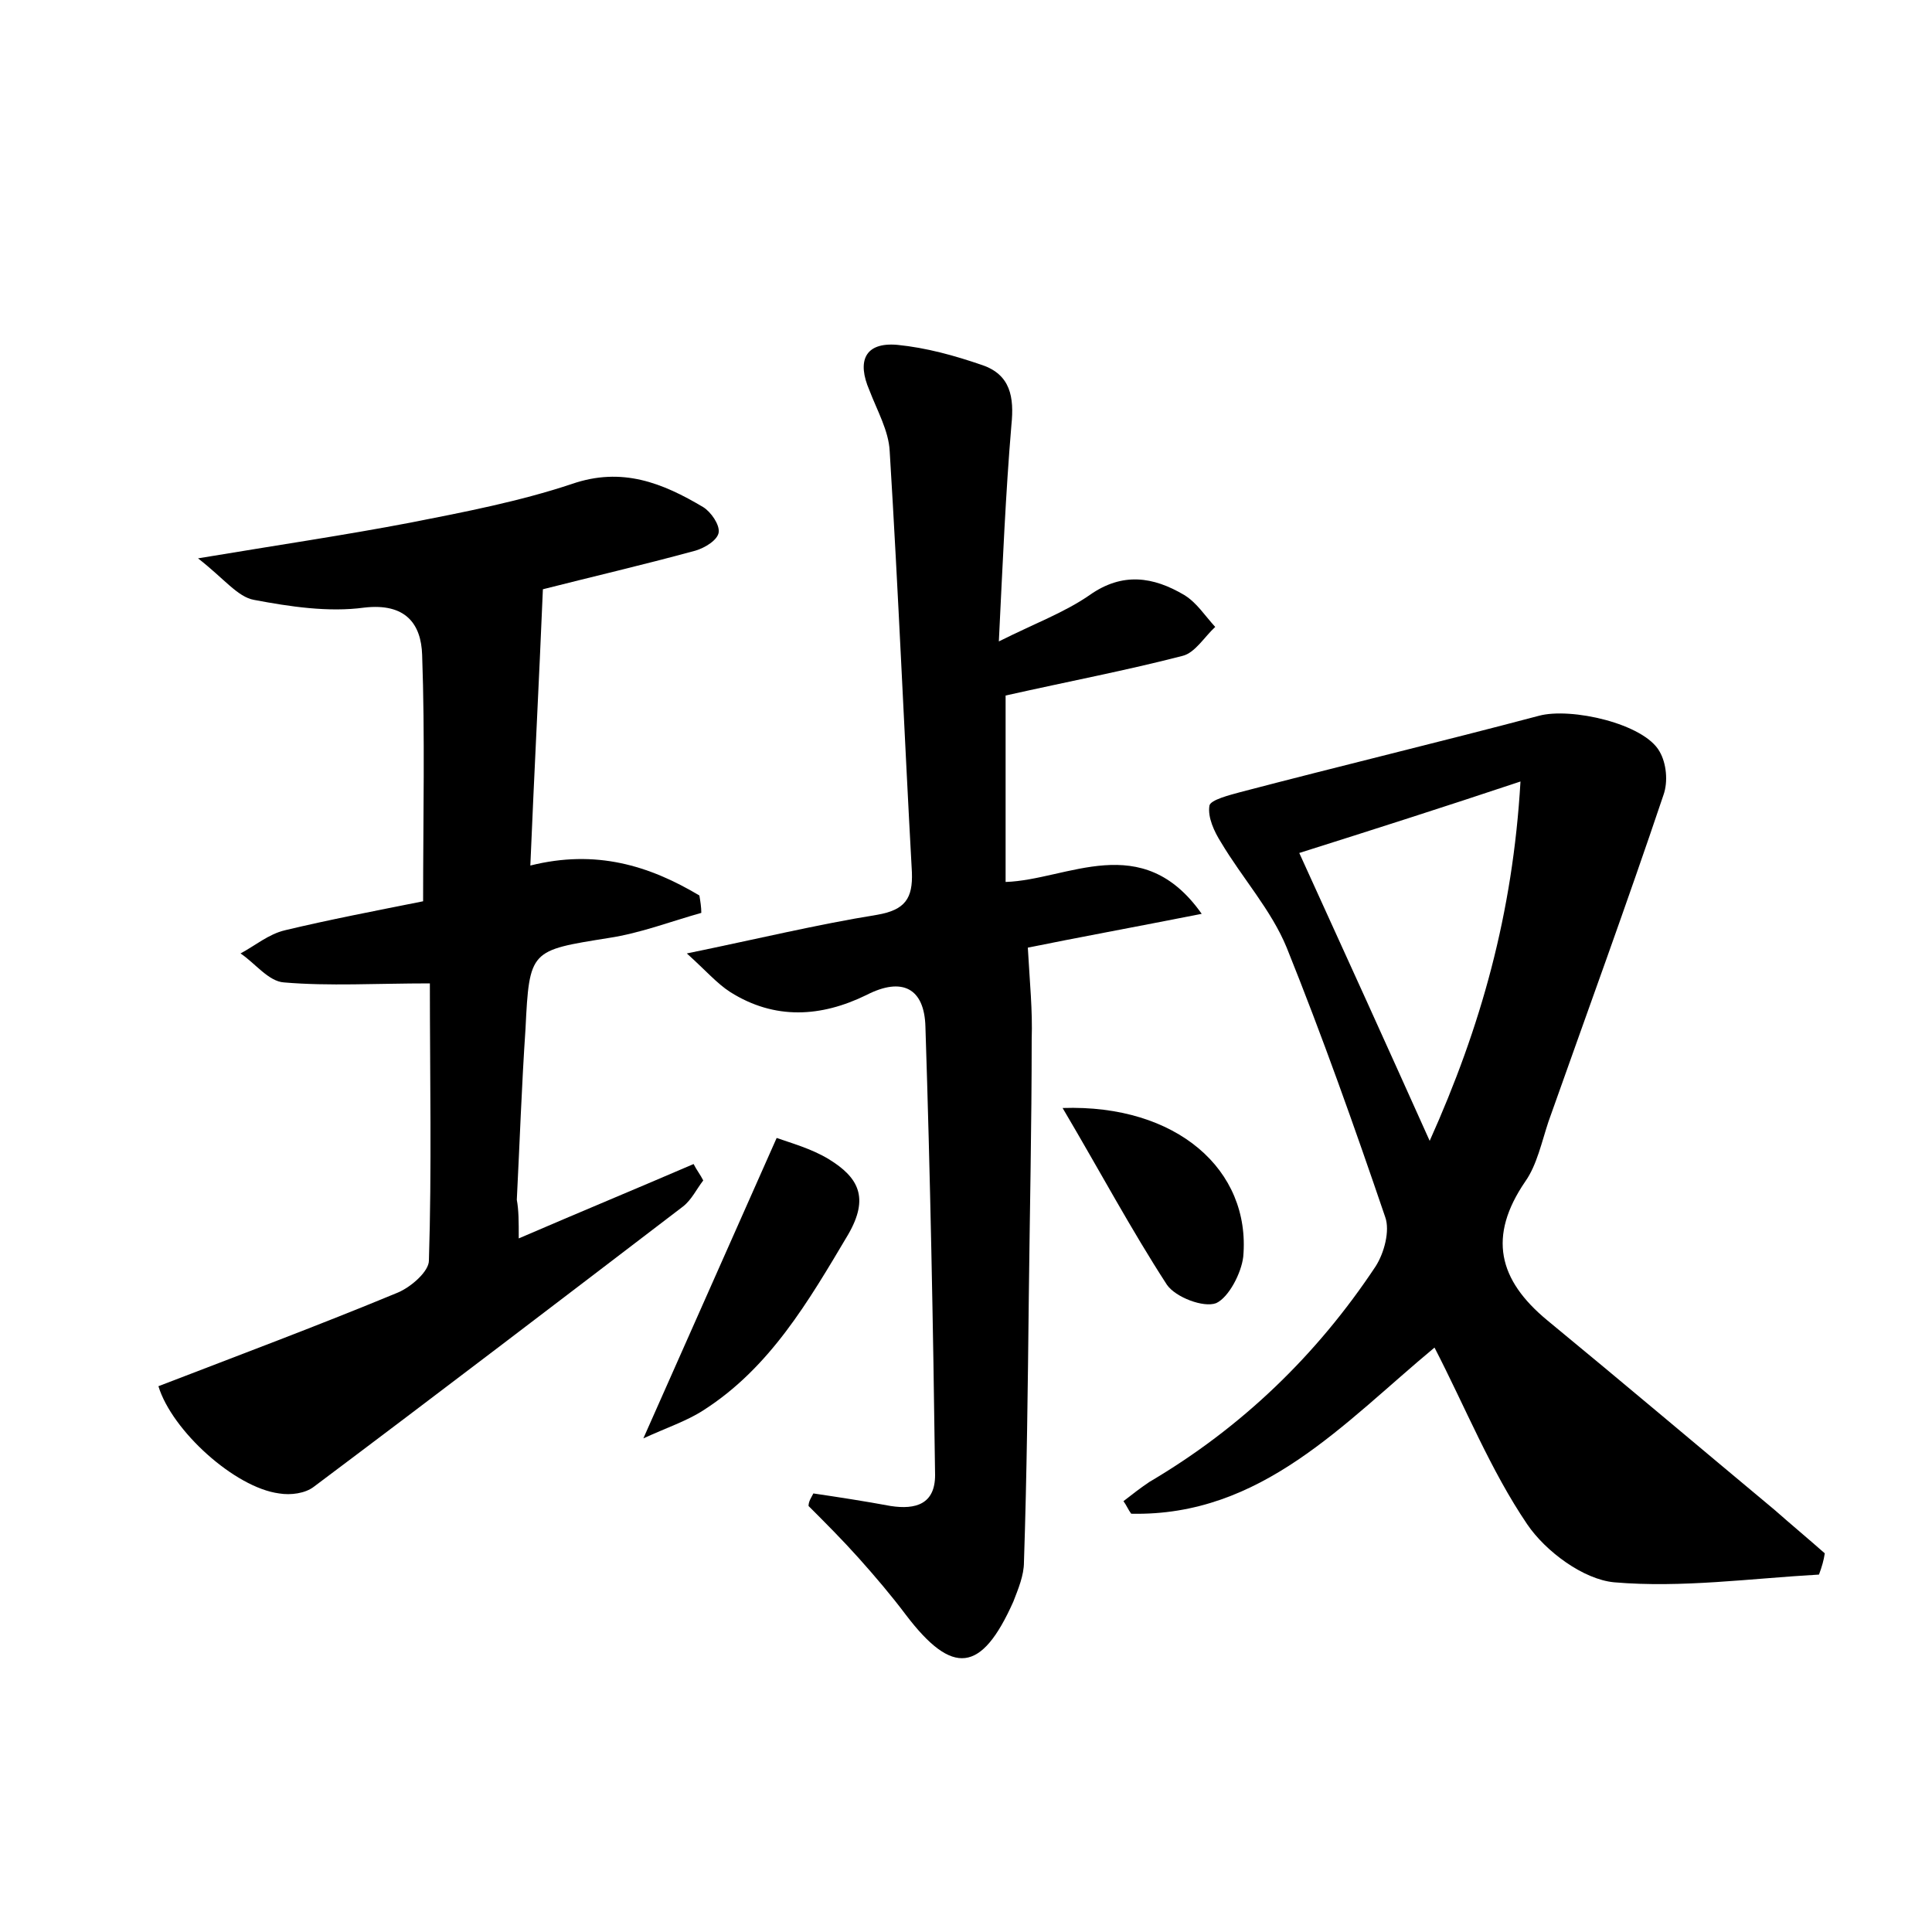 <?xml version="1.0" encoding="utf-8"?>
<!-- Generator: Adobe Illustrator 22.0.0, SVG Export Plug-In . SVG Version: 6.00 Build 0)  -->
<svg version="1.1" id="图层_1" xmlns="http://www.w3.org/2000/svg" xmlns:xlink="http://www.w3.org/1999/xlink" x="0px" y="0px"
	 viewBox="0 0 200 200" style="enable-background:new 0 0 200 200;" xml:space="preserve">
<style type="text/css">
	.st0{fill:#FFFFFF;}
</style>
<g>
	
	<path d="M188.3,163c-7.1,0.4-14.2,1.4-21.2,0.8c-3.2-0.3-7.1-3.2-9-6c-3.8-5.6-6.4-12.1-9.6-18.3c-9.4,7.8-17.9,17.5-31.4,17.2
		c-0.3-0.4-0.5-0.9-0.8-1.3c0.9-0.7,1.8-1.4,2.7-2c9.5-5.6,17.3-13.1,23.4-22.3c0.9-1.4,1.5-3.7,1-5.1c-3.2-9.4-6.5-18.7-10.2-27.9
		c-1.6-3.9-4.6-7.2-6.8-10.9c-0.7-1.1-1.4-2.6-1.2-3.8c0.1-0.6,2.1-1.1,3.2-1.4c10.3-2.7,20.7-5.2,30.9-7.9
		c3.3-0.9,10.9,0.8,12.5,3.7c0.7,1.2,0.9,3.1,0.4,4.5c-3.8,11.3-7.9,22.5-11.9,33.8c-0.7,2.1-1.2,4.5-2.4,6.2
		c-3.9,5.7-2.8,10.2,2.3,14.4c7.9,6.5,15.7,13.1,23.5,19.6c1.7,1.5,3.5,3,5.2,4.5C188.8,161.5,188.6,162.2,188.3,163z M134.5,88.3
		c4.7,10.3,9.1,20,13.5,29.8c5.3-11.8,8.6-23.5,9.4-37.2C149.3,83.6,142.1,85.9,134.5,88.3z"/>
	<path d="M53.7,128.2c6.5-2.8,12.3-5.2,18.1-7.7c0.3,0.6,0.7,1.1,1,1.7c-0.7,0.9-1.2,2-2.1,2.7c-12.7,9.7-25.4,19.4-38.2,29
		c-0.9,0.7-2.4,0.9-3.6,0.7c-4.6-0.6-11.1-6.5-12.5-11.1c8.3-3.2,16.6-6.3,24.8-9.7c1.4-0.6,3.2-2.2,3.2-3.3
		c0.3-9.5,0.1-19.1,0.1-28.7c-5.6,0-10.4,0.3-15.1-0.1c-1.6-0.1-3-2-4.5-3c1.5-0.8,2.9-2,4.6-2.4c4.6-1.1,9.3-2,14.3-3
		c0-8.7,0.2-17.1-0.1-25.5c-0.1-3.2-1.7-5.4-6-4.9c-3.7,0.5-7.7-0.1-11.4-0.8c-1.7-0.3-3.1-2.2-5.8-4.3c8.4-1.4,15.2-2.4,22-3.7
		c5.6-1.1,11.3-2.2,16.7-4c5.2-1.8,9.4-0.1,13.6,2.4c0.8,0.5,1.7,1.8,1.6,2.6c-0.1,0.8-1.4,1.6-2.4,1.9c-5.5,1.5-11.1,2.8-15.8,4
		c-0.4,9.6-0.9,19-1.3,28.6c6.8-1.7,12.3,0,17.5,3.1c0.1,0.6,0.2,1.2,0.2,1.8c-3.2,0.9-6.3,2.1-9.6,2.6c-8.1,1.3-8.2,1.2-8.6,9.4
		c-0.4,5.9-0.6,11.8-0.9,17.7C53.7,125.3,53.7,126.4,53.7,128.2z"/>
	<path d="M84.2,154.6c2.7,0.4,5.3,0.8,8,1.3c2.6,0.4,4.6-0.2,4.6-3.2c-0.2-15.5-0.5-31-1-46.4c-0.1-4-2.4-5.2-6.1-3.3
		c-4.7,2.3-9.5,2.6-14.1-0.3c-1.4-0.9-2.5-2.2-4.5-4c7.3-1.5,13.5-3,19.7-4c2.9-0.5,3.7-1.7,3.6-4.4c-0.8-14.5-1.4-29-2.3-43.6
		c-0.1-2.1-1.3-4.2-2.1-6.3c-1.3-3-0.5-5,2.9-4.7c3,0.3,5.9,1.1,8.8,2.1c2.9,1,3.3,3.3,3,6.2c-0.6,7.1-0.9,14.3-1.3,22.4
		c3.8-1.9,6.8-3,9.4-4.8c3.4-2.4,6.6-1.9,9.8,0c1.3,0.8,2.1,2.1,3.2,3.3c-1.1,1-2.1,2.7-3.4,3c-5.8,1.5-11.6,2.6-18.3,4.1
		c0,5.4,0,12.1,0,19.3c6.4-0.2,14.1-5.5,20.3,3.3c-7.1,1.4-13.1,2.5-18,3.5c0.2,3.6,0.5,6.5,0.4,9.5c0,8.9-0.2,17.9-0.3,26.8
		c-0.1,9.1-0.2,18.2-0.5,27.3c0,1.4-0.6,2.8-1.1,4.1c-3.3,7.4-6.3,7.7-11.1,1.4c-1.5-2-3.2-4-4.9-5.9c-1.7-1.9-3.4-3.6-5.2-5.4
		C83.7,155.4,84,155,84.2,154.6z"/>
	<path d="M80.4,117.8c1.4,0.5,3.6,1.1,5.4,2.2c3.1,1.9,4.2,4,2,7.8c-4.1,6.9-8.1,13.8-15,18.2c-1.7,1.1-3.8,1.8-6.2,2.9
		C71.3,138.3,75.6,128.6,80.4,117.8z"/>
	<path d="M110,114.7c11.8-0.4,19.5,6.4,18.7,15.4c-0.2,1.7-1.5,4.2-2.8,4.8c-1.3,0.5-4.2-0.6-5.1-1.9
		C117.1,127.3,113.9,121.3,110,114.7z"/>
	
</g>
</svg>
